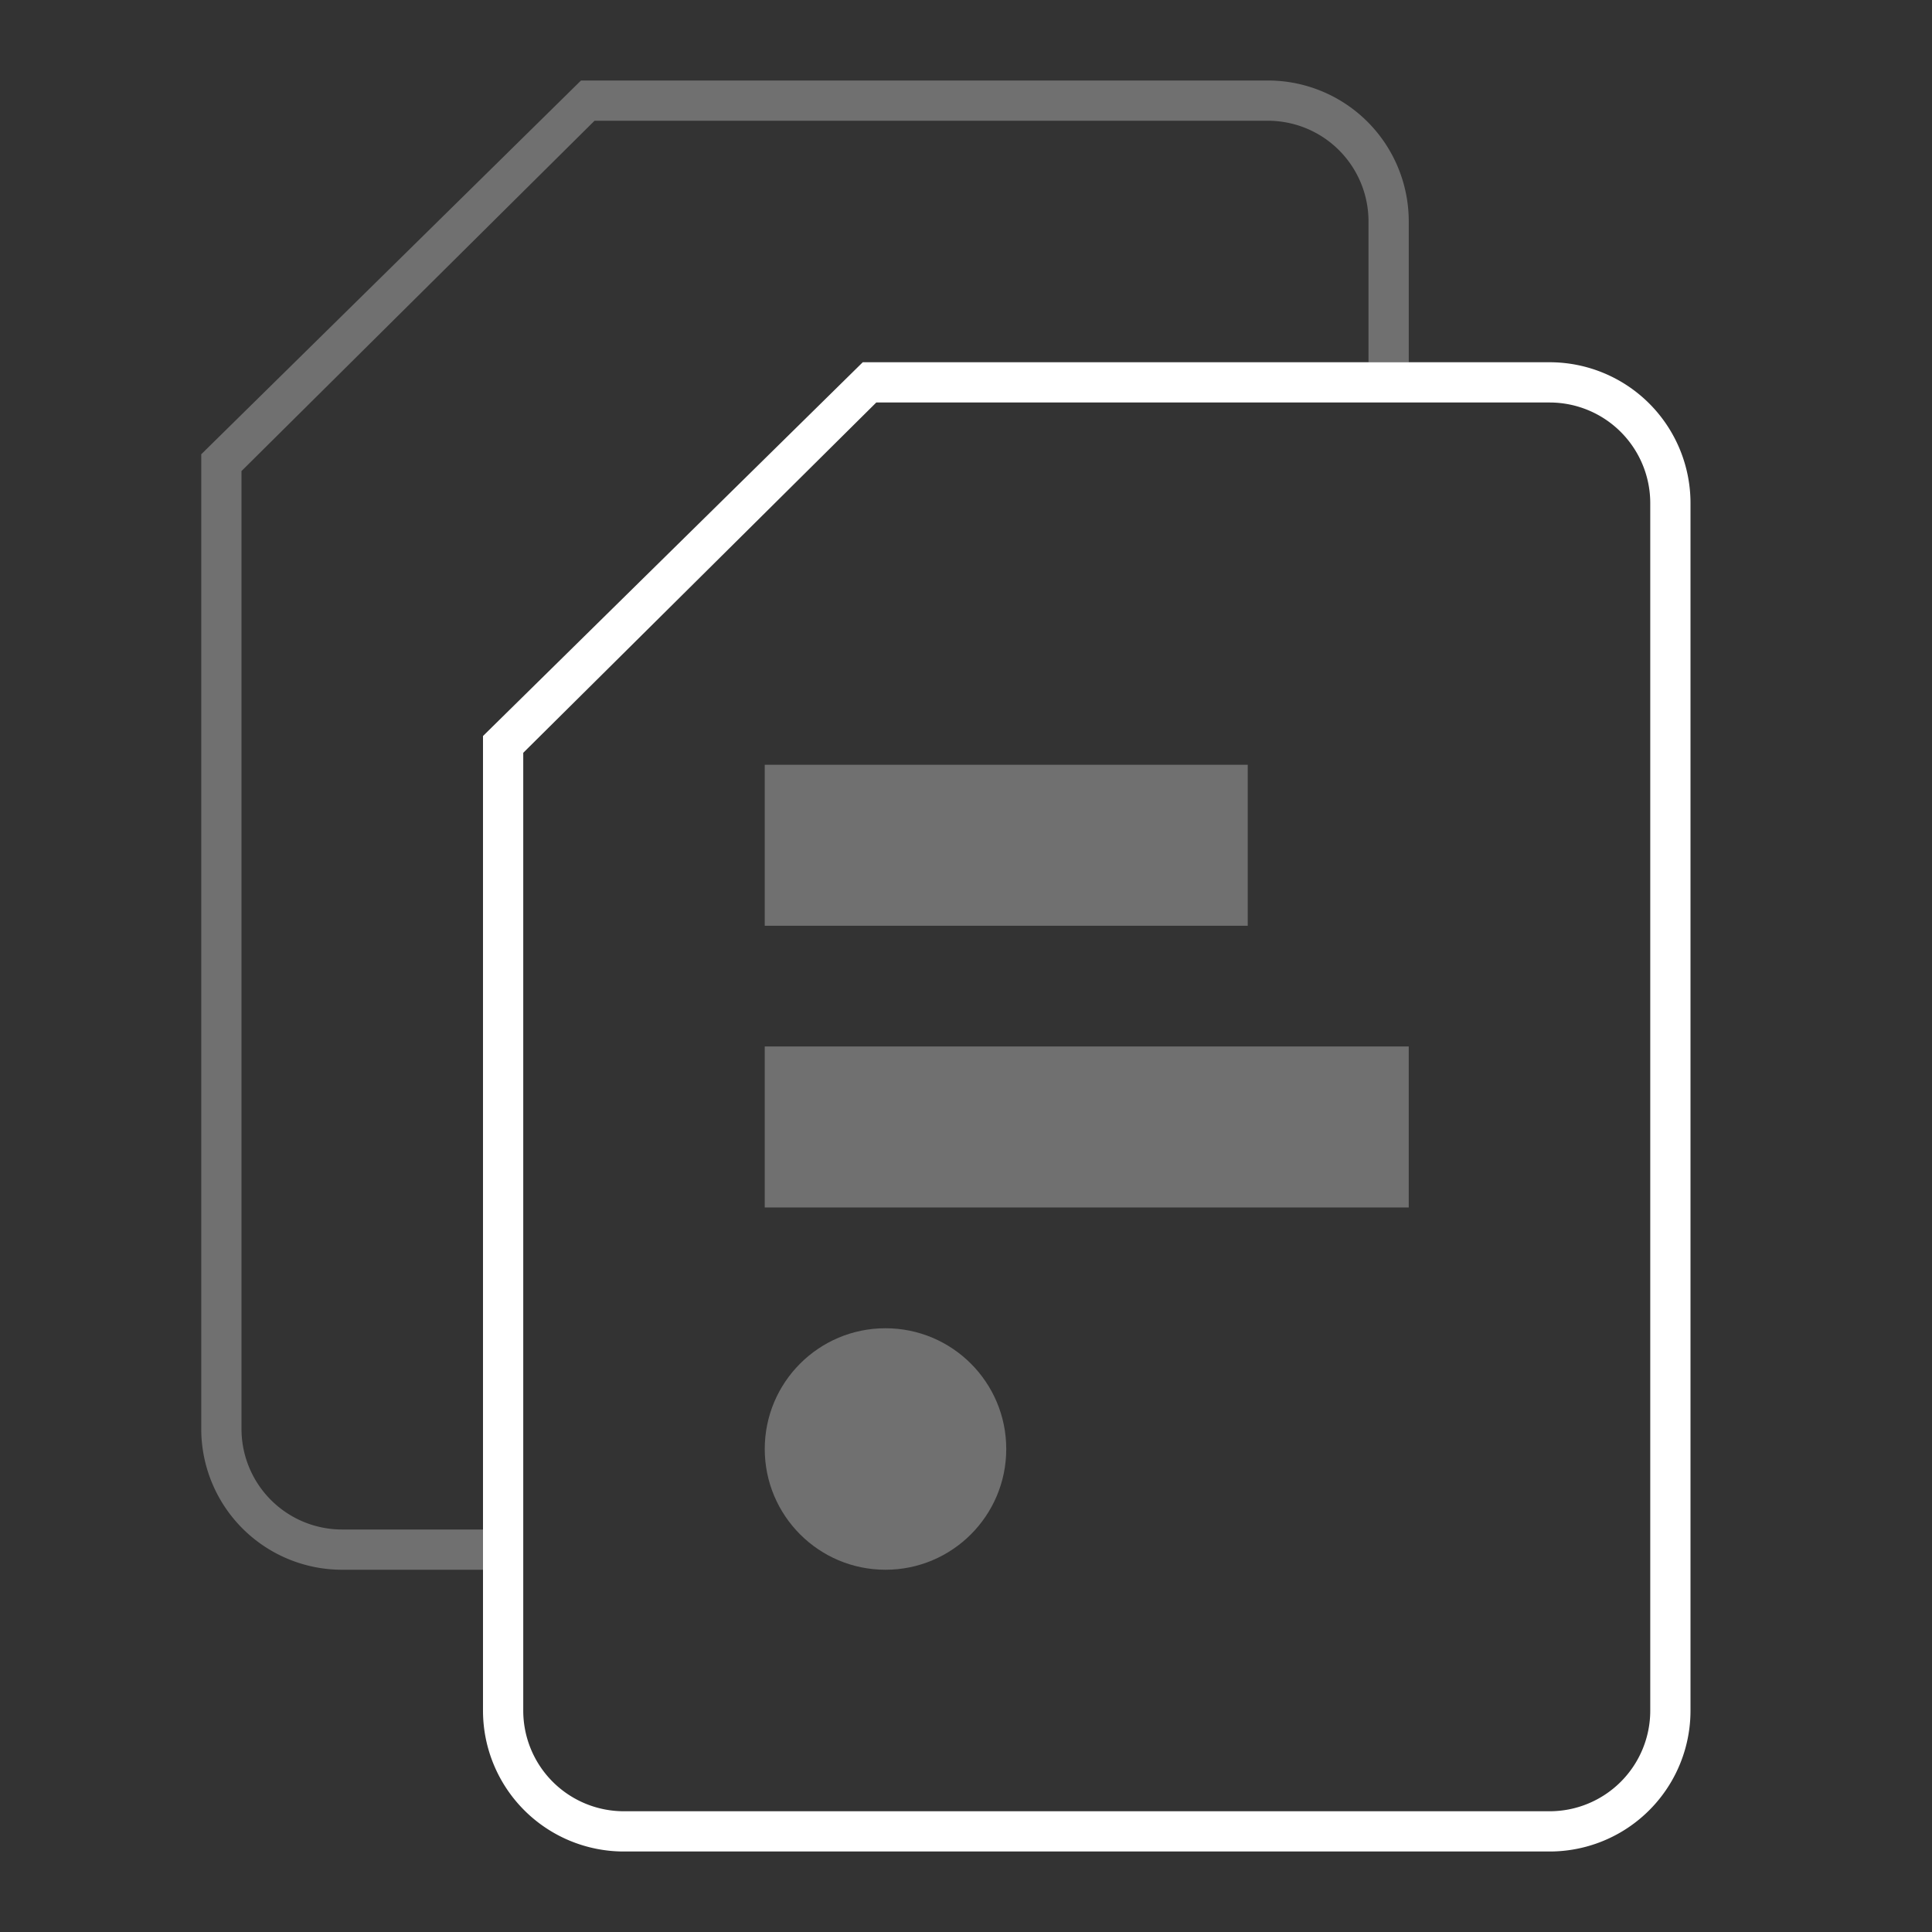 <svg width="48" height="48" viewBox="0 0 48 48" xmlns="http://www.w3.org/2000/svg"><rect x="0" y="0" width="48" height="48" fill="#333333" stroke="none"/><g fill="none" fill-rule="evenodd"><path d="M0 0h48v48H0z"/><path d="M12 18.286L21.435 9H38.5a3.5 3.5 0 0 1 3.5 3.5v30a3.5 3.5 0 0 1-3.5 3.5h-23a3.5 3.5 0 0 1-3.5-3.5V18.286zm1 .417V42.5a2.5 2.5 0 0 0 2.5 2.5h23a2.5 2.5 0 0 0 2.5-2.5v-30a2.5 2.5 0 0 0-2.5-2.5H21.771L13 18.703z" fill="#FFF"/><path d="M35 9h-1V5.5A2.5 2.5 0 0 0 31.5 3H14.771L6 11.703V35.5A2.5 2.5 0 0 0 8.5 38H12v1H8.5A3.5 3.5 0 0 1 5 35.5V11.286L14.435 2H31.5A3.5 3.5 0 0 1 35 5.5V9z" fill="#FFF" opacity=".3"/><path fill="#FFF" opacity=".3" d="M19 19h12v4H19zm0 7h16v4H19z"/><circle fill="#FFF" opacity=".3" cx="22" cy="36" r="3"/></g></svg>
